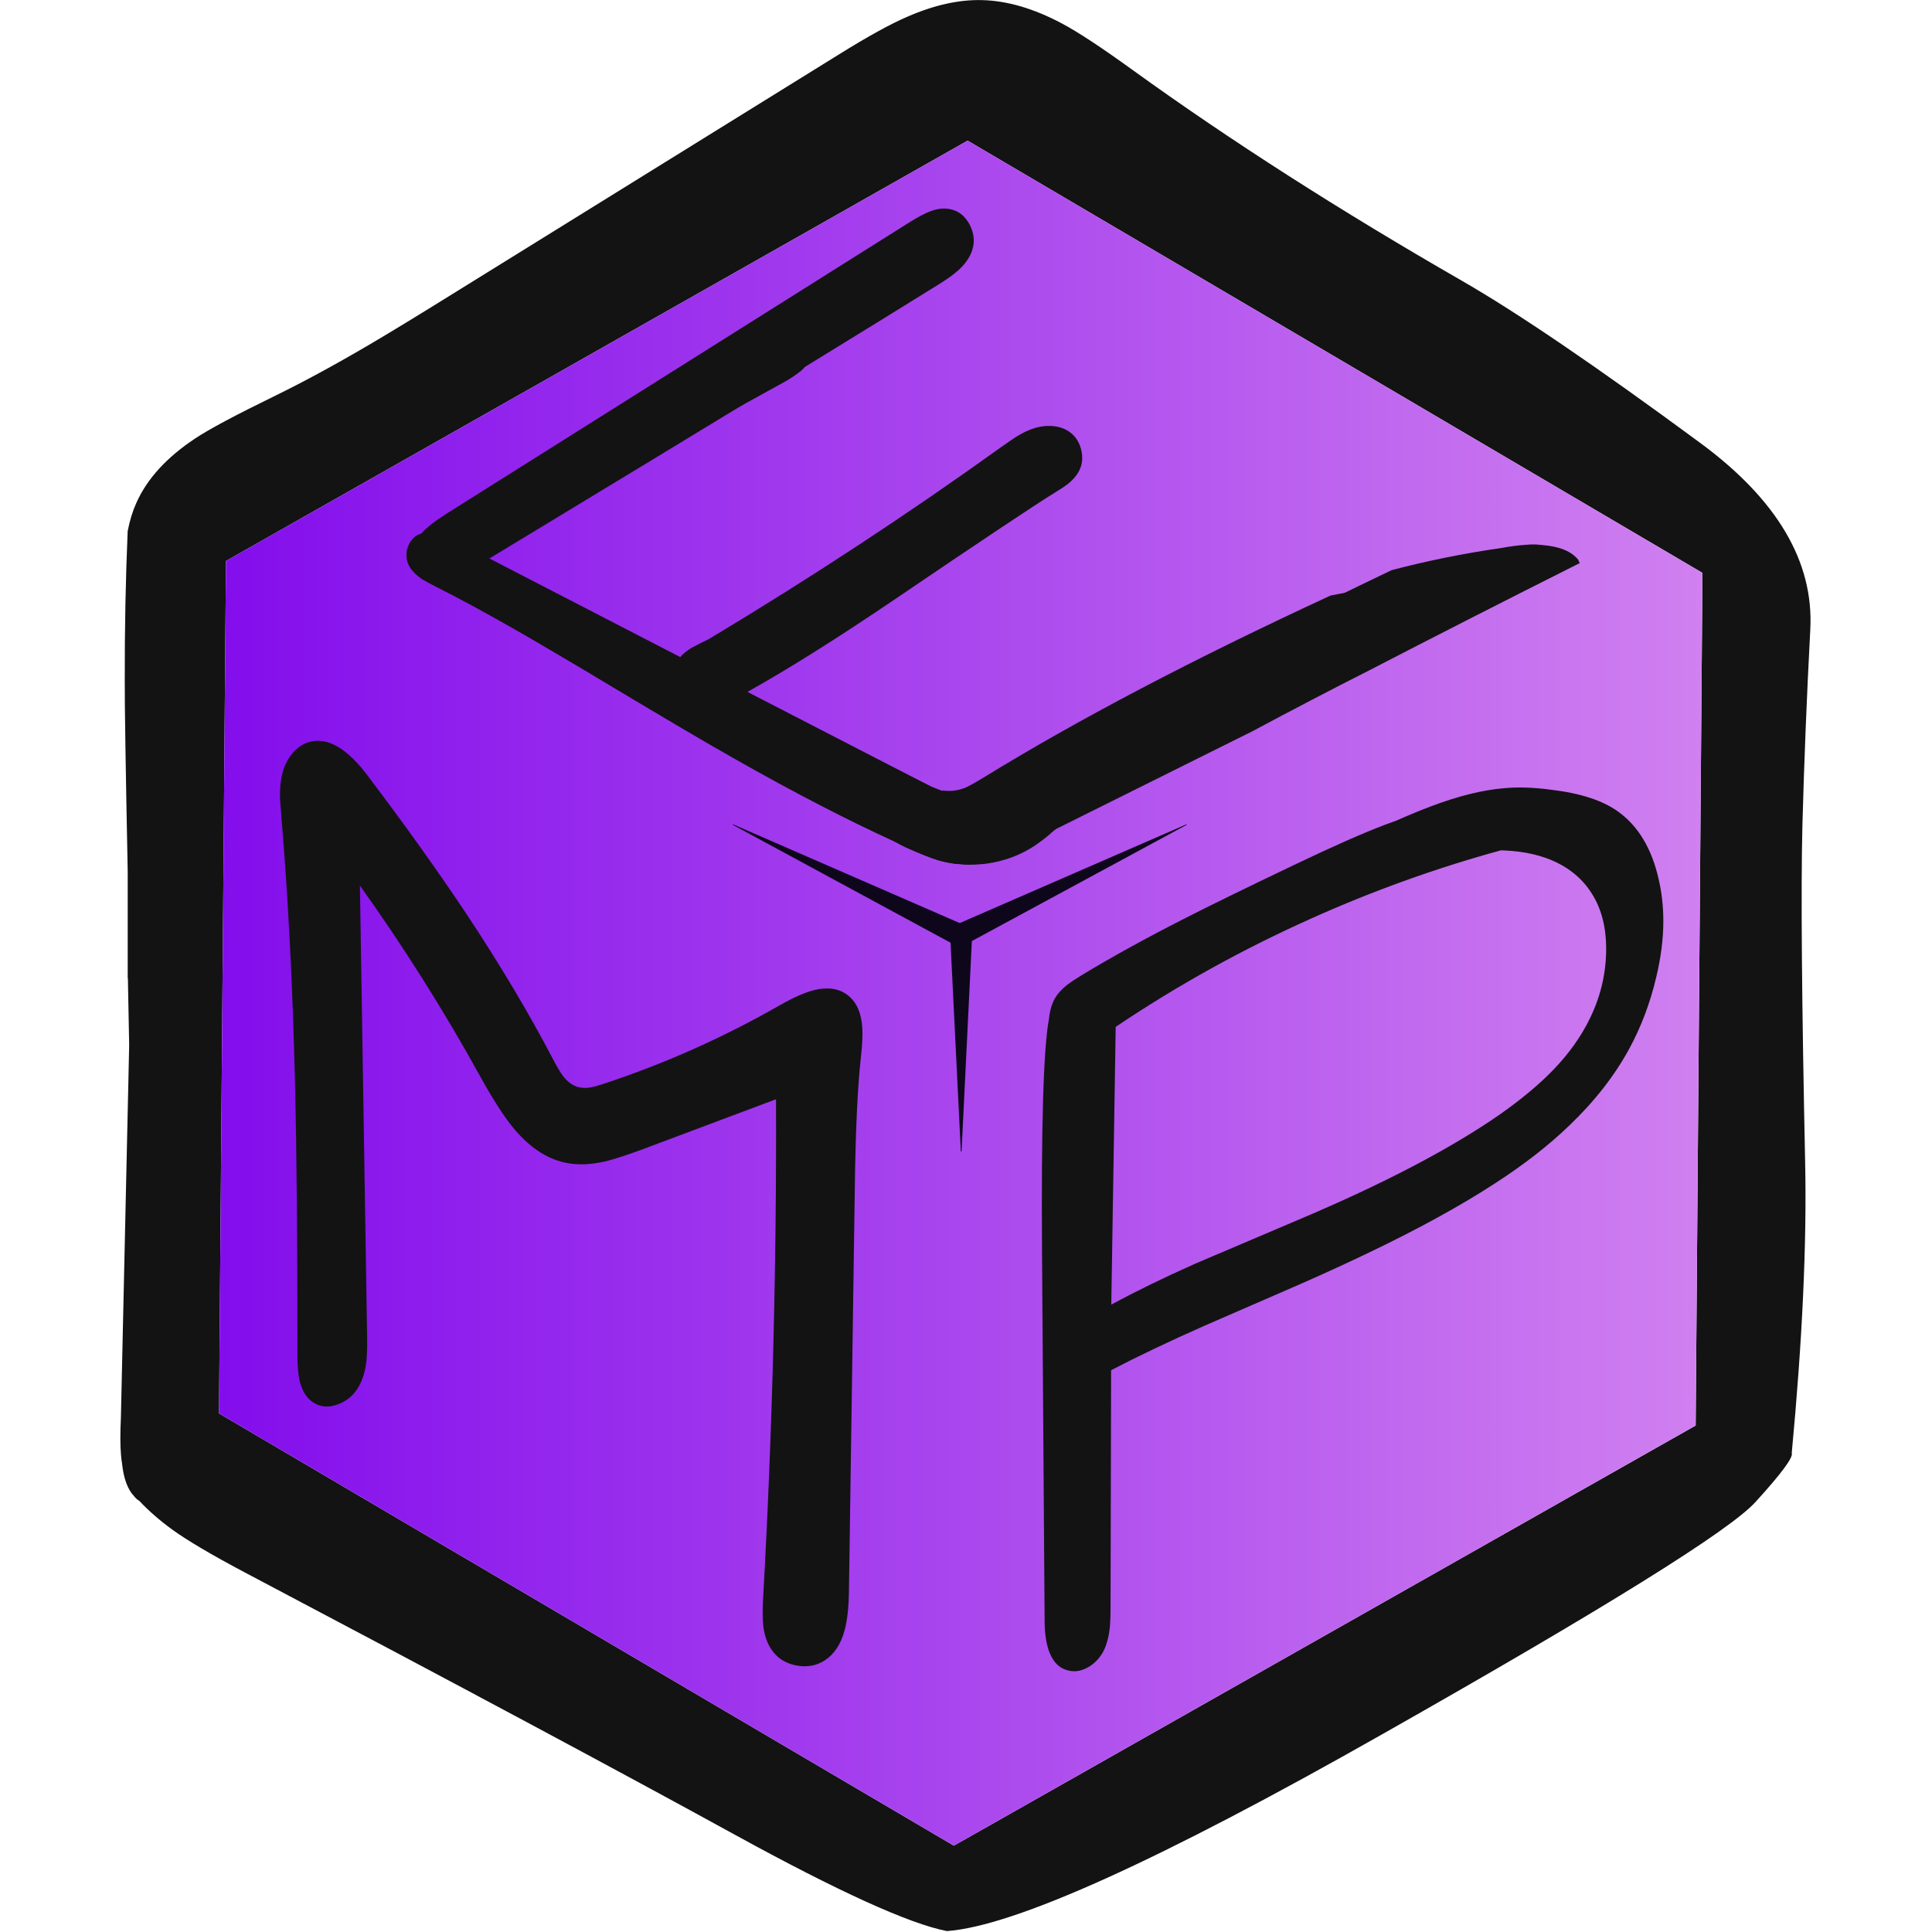 
<svg xmlns="http://www.w3.org/2000/svg" version="1.1" xmlns:xlink="http://www.w3.org/1999/xlink" preserveAspectRatio="none" x="0px" y="0px" width="285px" height="285px" viewBox="0 0 285 285">
<defs>
<linearGradient id="Gradient_1" gradientUnits="userSpaceOnUse" x1="51.925" y1="274.8" x2="455.675" y2="274.8" spreadMethod="pad">
<stop  offset="0%" stop-color="#830DEC"/>

<stop  offset="100%" stop-color="#D080F0"/>
</linearGradient>
</defs>

<g id="_____2">
<g id="_____1" transform="matrix( 0.542, 0, 0, 0.542, 4.15,-2.45) "/>

<g id="_____5" transform="matrix( 0.542, 0, 0, 0.542, 4.15,-2.45) ">
<g>
<g>
<g>
<path fill="#131313" stroke="none" d="
M 485.05 175.8
Q 486.504 148.164 455 125 412.903 93.975 390.25 80.95 340.4 52.3 300.65 23.6 287.8 14.3 281.25 10.85 269.85 4.8 259.65 4.55 250.25 4.3 239.35 9.05 232.45 12 220.65 19.35
L 117.25 83.45
Q 101.35 93.35 92.65 98.45 78.85 106.55 67.3 112.2 50.9 120.2 45.4 123.9 33.8 131.6 29.45 141.4 27.9 144.85 27.1 149.05
L 27.1 148.85
Q 26.25 168.75 26.3 189.9 26.25 199.05 27.1 241.65
L 27.1 270.75 27.15 270.75 27.5 289
Q 27.4 293 27.3 298.1
L 25.25 390.25
Q 25.1 393.4 25.1 396 25.1 397.3 25.15 398.5 25.25 401 25.55 402.75 26.2 409 28.85 411.75 29.35 412.45 30.3 413.05 34.1 417.1 39.25 420.85 45.5 425.35 58.9 432.45 145.86 478.342 192.3 503.85 234.637 527.087 250.05 530.1 277.597 528.122 368.6 476.5 459.651 424.929 470.15 413.3 480.704 401.715 480 400 484.342 353.96 483.65 321.05 482.262 255.143 482.9 229.3 483.589 203.5 485.05 175.8
M 455.7 160.45
L 453.85 392.5 251.95 506.85 51.95 389.2 53.85 157.2 255.7 42.8 455.7 160.45 Z"/>
</g>
</g>
</g>
</g>

<g id="_____2" transform="matrix( 0.542, 0, 0, 0.542, 4.15,-2.45) ">
<g>
<g>
<g>
<path fill="url(#Gradient_1)" stroke="none" d="
M 453.85 392.5
L 455.7 160.45 255.7 42.8 53.85 157.2 51.95 389.2 251.95 506.85 453.85 392.5 Z"/>
</g>
</g>
</g>
</g>

<g id="_____7" transform="matrix( 0.542, 0, 0, 0.542, 4.15,-2.45) ">
<g>
<g>
<g>
<path fill="#131313" stroke="none" d="
M 143.15 293.35
Q 133.1 274.1 119.45 253.5 107.95 236.2 92.5 215.75 84.1 204.55 76.75 206.4 74 207.1 71.95 209.55 70.05 211.8 69.25 214.8 68.55 217.35 68.55 220.65 68.55 222.65 68.9 226.55 71.7 259.5 72.65 300 73.3 327.15 73.3 373.6 73.3 378.15 74.05 380.95 75.15 384.85 77.95 386.45 80.95 388.15 84.65 386.6 88.2 385.15 90 381.85 91.6 379.05 92.05 375.1 92.35 372.5 92.25 367.85
L 90.3 245.55
Q 108 270.3 122.8 297.05 128.45 307.35 132.6 312.15 139.15 319.75 146.9 321.1 151.35 321.9 156.95 320.65 160.3 319.85 166.75 317.5
L 203.55 303.7
Q 203.8 372 200.05 439.4 199.75 444.4 200.1 447.2 200.65 451.45 202.8 454.15 205.2 457.15 209.3 457.85 213.45 458.55 216.7 456.5 220.65 454 222.2 448.3 223.3 444.3 223.4 437.65
L 225 327.5
Q 225.3 304.5 226.65 292.3 227.35 286.25 226.9 282.85 226.2 277.65 222.9 275.25 219.35 272.65 213.9 274 210.15 274.95 204.6 278.1 181.65 291.25 156.5 299.55 154.35 300.25 153.05 300.5 151.1 300.8 149.6 300.35 147.5 299.75 145.75 297.6 144.65 296.2 143.15 293.35
M 443.75 243.7
Q 440.95 231.35 432.8 225.45 426.45 220.85 414.4 219.45 407.3 218.5 401.65 219.05 393 219.75 381.75 224 377.765 225.494 372.3 227.9 370.751 228.453 369.15 229.05 360.4 232.35 344.2 240.1 324.95 249.3 315.15 254.3 299.1 262.45 286.8 269.9 284.1 271.55 282.7 272.65 280.55 274.35 279.45 276.25 278.2 278.5 277.85 281.7 277.833 281.869 277.8 282.05 275.597 294.104 275.95 345
L 276.65 445
Q 276.6 450.3 277.8 453.8 279.45 458.4 283.2 459.2 285.9 459.85 288.75 458.15 291.4 456.5 292.8 453.65 293.95 451.25 294.35 447.95 294.6 446 294.6 442
L 294.75 377.45
Q 305.622 371.781 320.15 365.35 337.8 357.7 346.6 353.85 356.35 349.55 364.9 345.45 385.35 335.65 399.3 326.55 411.05 318.95 419.35 310.95 429.7 301.1 435.75 290 440.65 281 443.1 270.55 445.05 262.5 445.05 255.2 445.05 249.2 443.75 243.7
M 426 248.4
Q 429.85 254.95 429.45 264.55 429.05 274.6 423.95 283.85 420.1 290.9 413.45 297.35 408.25 302.4 400.75 307.7 380.55 321.8 345.5 336.6 320.3 347.3 317.65 348.45 304.972 354.089 294.8 359.6
L 296 284
Q 321.322 266.971 349.35 254.45 374.48 243.18 400.85 235.95 401.473 235.961 402.1 236 410.05 236.4 415.9 239.2 422.5 242.4 426 248.4
M 400.75 153.7
Q 385.5 155.9 371.1 159.7 299.85 193.8 259.3 218.9 256.45 220.55 254.95 221.35 254.25 221.55 252.65 221.2 252.05 221.1 246.3 218.8
L 246.2 218.75
Q 246 218.7 245.85 218.65
L 234.6 212.9
Q 234.5 212.85 234.4 212.8
L 195.75 192.85
Q 212.2 183.65 235.05 168.2 270.85 143.9 279.35 138.65 281.9 137.1 283.1 136.15 285 134.6 285.95 132.85 287.45 130.05 286.55 126.7 285.65 123.4 282.95 121.75 280.95 120.55 278.3 120.45 275.85 120.35 273.4 121.2 271.35 121.9 269 123.35 267.9 124.05 264.9 126.15 226.85 153.5 185.2 178.5 185 178.6 184.85 178.7 183.25 179.45 182.45 179.9 180.7 180.75 179.7 181.45 178.35 182.35 177.5 183.4
L 125.5 156.55 140.1 147.7
Q 171 129 194.9 114.45 200.1 111.55 205.9 108.4 209 106.6 210.65 105.15 211 104.8 211.3 104.45 233.15 91.05 247.7 82 251.4 79.7 253.2 78.05 255.95 75.55 256.9 72.75 258.1 69.3 256.3 65.75 254.45 62.15 250.95 61.45 248.4 60.9 245.35 62.1 243.4 62.85 240.15 64.85
L 114 144.25
Q 108.9 147.5 107.05 149.7 107.05 149.75 107 149.75 104.45 150.55 103.4 153.35 102.85 154.8 103 156.25 103.15 157.65 104.05 159.1 105.1 160.65 107.1 162.05 108.3 162.8 110.95 164.15 120.1 168.75 131.15 175.05 138.3 179.1 151 186.65 181.05 204.7 192.45 211.1 216.05 224.5 235.6 233.45 235.75 233.55 236 233.65 237.25 234.35 238.9 235.15 244.7 237.75 247.7 238.65 250.1 239.35 252.55 239.65
L 252.55 239.6
Q 254.15 239.75 255.9 239.85 257.9 239.75 260.25 239.55 266.35 238.7 271.6 235.75 273.6 234.55 276 232.8 276.2 232.55 278.75 230.65
L 333 203.65
Q 350.3 194.4 364.85 187.05 391.9 173.05 422.35 157.75 422 157.35 421.95 156.95 419.2 153.4 411.95 152.85 411.15 152.75 410.35 152.7 409.05 152.65 407.6 152.8 404.55 153 400.75 153.7 Z"/>
</g>
</g>
</g>
</g>

<g id="_____9" transform="matrix( 0.542, 0, 0, 0.542, 4.15,-2.45) ">
<g>
<g>
<path fill="#0E071B" stroke="none" d="
M 315.3 228.95
Q 315.3 228.8 315.2 228.9
L 253.55 255.75 191.9 228.9
Q 191.8 228.8 191.8 228.95 191.7 229.05 191.85 229.05
L 251.05 261.1 253.85 317.9 253.95 317.95 254.05 317.9 256.85 260.65 315.25 229.05
Q 315.4 229.05 315.3 228.95 Z"/>
</g>

<use xlink:href="#LogoShort_0_Layer2_0_STROKES_1_FILL"/>
</g>
</g>

<g id="_____10" transform="matrix( 0.542, 0, 0, 0.542, 4.15,-2.45) ">
<g>
<g>
<g>
<path fill="#131313" stroke="none" d="
M 392.85 167.75
Q 392.55 167.45 392.4 167.2 389.6 164.3 384.15 163.5 381.15 163.05 376.05 163.6 365 164.5 354.5 166.6 298.45 192.5 259.7 216.35 256.75 218.15 255.1 218.9 252.4 219.95 249.9 219.75 249.45 219.75 248.95 219.65 248.8 219.8 248.6 220 248.3 219.9 248.15 219.85 247 219.2 245.4 218.45
L 192 190.95
Q 193.65 189.9 196.05 188.75
L 211.3 181.25
Q 213.7 180.05 214.85 179.45 216.7 178.25 217.9 177.15 219.35 175.7 220 173.95 220.75 172.05 220.3 170.15 219.6 167.25 216.9 165.6 214.1 163.9 211.2 164.6 209.65 164.85 207.95 165.8 207.45 166.05 205.15 167.55 202.95 168.95 199 170.9 194.35 173.2 192.85 174.05 191.8 174.6 189.1 176.3 186.75 177.7 185.35 178.5 183.35 179.4 182.45 179.9 180.7 180.75 179.7 181.45 178.35 182.35 177.5 183.4
L 123.9 155.7
Q 139 145.75 160.85 133.4 175.55 125.15 205.9 108.4 209 106.6 210.65 105.15 212.9 102.95 213.25 100.55 213.6 97.95 211.75 95.6 209.85 93.15 207.05 92.75 206.2 92.55 205.35 92.65 204 92.7 202.65 93.2 201.05 93.65 198.6 95.05 158.15 116.55 119.7 140.9 113.1 145.05 109.6 147.75 108.35 148.65 107.55 149.65 107.5 149.65 107.45 149.65 104.5 150.3 103.4 153.35 102.85 154.8 103 156.25 103.15 157.65 104.05 159.1 105.1 160.65 107.1 162.05 108.3 162.8 110.95 164.15 120.1 168.75 131.15 175.05 138.3 179.1 151 186.65 181.05 204.7 192.45 211.1 216.05 224.5 235.6 233.45 235.75 233.55 236 233.65 237.25 234.35 238.9 235.15 244.7 237.75 247.7 238.65 251.9 239.85 256.35 239.85 258.65 239.85 261.05 239.55 267.8 238.55 273.25 235.15 275.3 233.85 277.75 231.85 277.95 231.6 280.5 229.5
L 329.95 202.95
Q 343.65 195 354.55 188.95 373.5 178.3 392.85 167.75 Z"/>
</g>
</g>
</g>
</g>

<g id="_____4" transform="matrix( 0.542, 0, 0, 0.542, 4.15,-2.45) ">
<g>
<g>
<path stroke="#FFFFFF" stroke-opacity="0" stroke-width="1" stroke-linejoin="round" stroke-linecap="round" fill="none" d="
M 255.7 42.8
L 253.95 259.3 455.7 160.45
M 251.95 506.85
L 253.95 259.3 53.85 157.2"/>
</g>
</g>
</g>
</g>
</svg>
